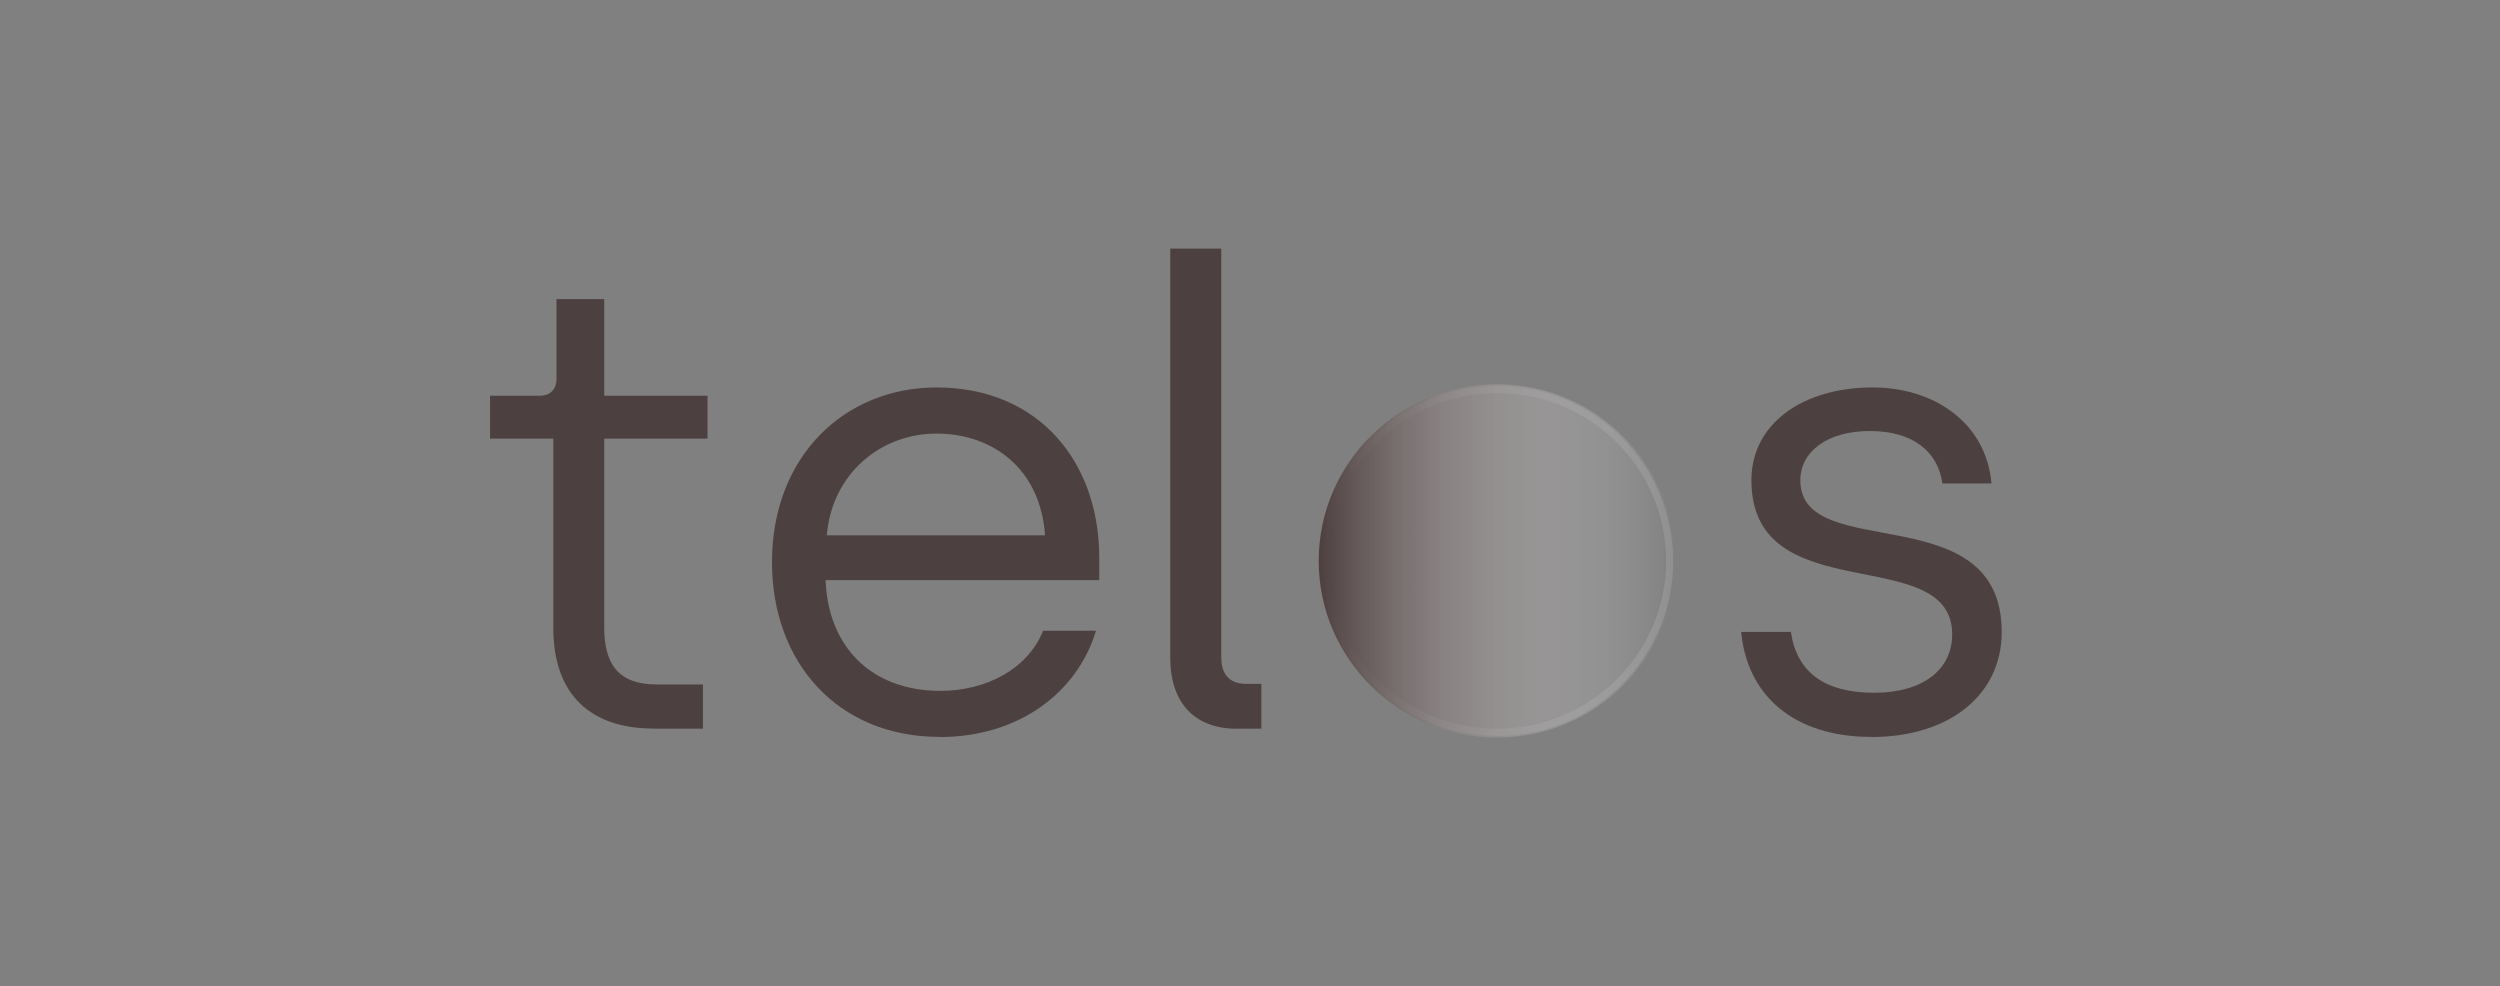 <svg width="180" height="71" viewBox="0 0 180 71" fill="none" xmlns="http://www.w3.org/2000/svg">
<rect x="0" y="0" width="180" height="71" fill="#808080" stroke="none"/>
<g id="Logos">
<path id="Vector" d="M47.034 52.462H50.614V49.281H47.27C44.485 49.281 43.504 47.762 43.504 45.177V31.581H50.943V28.492H43.504V21.534H40.067V27.292C40.067 28.073 39.559 28.492 38.907 28.492H35.284V31.581H39.838V45.22C39.838 50.062 42.58 52.455 47.041 52.455L47.034 52.462Z" fill="#4D4040"/>
<path id="Vector_2" d="M67.662 53.066C73.332 53.066 77.564 49.885 78.91 45.412H75.101C73.984 48.223 70.919 49.743 67.712 49.743C62.736 49.743 59.621 46.562 59.442 41.769H79.146V40.158C79.146 33.242 74.779 27.896 67.432 27.896C60.831 27.896 55.583 32.831 55.583 40.477C55.583 47.669 60.28 53.058 67.669 53.058L67.662 53.066ZM59.528 38.546C59.9 34.123 63.387 31.219 67.432 31.219C71.478 31.219 74.915 33.754 75.244 38.546H59.535H59.528Z" fill="#4D4040"/>
<path id="Vector_3" d="M89.049 52.462H90.817V49.238H89.7C88.54 49.238 87.931 48.55 87.931 47.35V17.899H84.258V47.35C84.258 50.623 86.027 52.469 89.049 52.469V52.462Z" fill="#4D4040"/>
<path id="Vector_4" d="M134.736 53.066C140.357 53.066 144.123 50.027 144.123 45.504C144.123 35.592 129.624 40.662 129.624 34.584C129.624 32.511 131.579 31.034 134.6 31.034C137.808 31.034 139.526 32.554 139.856 34.811H143.386C143.013 30.48 139.297 27.896 134.837 27.896C129.767 27.896 126.101 30.523 126.101 34.577C126.101 44.07 140.558 38.958 140.558 45.681C140.558 48.124 138.56 49.878 134.937 49.878C131.314 49.878 129.359 48.358 128.944 45.497H125.364C125.779 49.97 129.037 53.058 134.751 53.058L134.736 53.066Z" fill="#4D4040"/>
<path id="Vector_5" d="M107.772 53.101C114.854 53.101 120.595 47.408 120.595 40.385C120.595 33.362 114.854 27.669 107.772 27.669C100.69 27.669 94.948 33.362 94.948 40.385C94.948 47.408 100.69 53.101 107.772 53.101Z" fill="url(#paint0_linear_1276_37464)"/>
<path id="Vector_6" d="M107.772 52.724C114.645 52.724 120.216 47.2 120.216 40.385C120.216 33.57 114.645 28.045 107.772 28.045C100.899 28.045 95.328 33.57 95.328 40.385C95.328 47.2 100.899 52.724 107.772 52.724Z" stroke="url(#paint1_linear_1276_37464)" stroke-opacity="0.12" stroke-width="0.51"/>
</g>
<defs>
<linearGradient id="paint0_linear_1276_37464" x1="94.956" y1="40.385" x2="120.595" y2="40.385" gradientUnits="userSpaceOnUse">
<stop stop-color="#4E3F3F"/>
<stop offset="1" stop-color="white" stop-opacity="0"/>
</linearGradient>
<linearGradient id="paint1_linear_1276_37464" x1="120.402" y1="40.385" x2="95.149" y2="40.385" gradientUnits="userSpaceOnUse">
<stop stop-color="white"/>
<stop offset="1" stop-color="white" stop-opacity="0"/>
</linearGradient>
</defs>
</svg>
